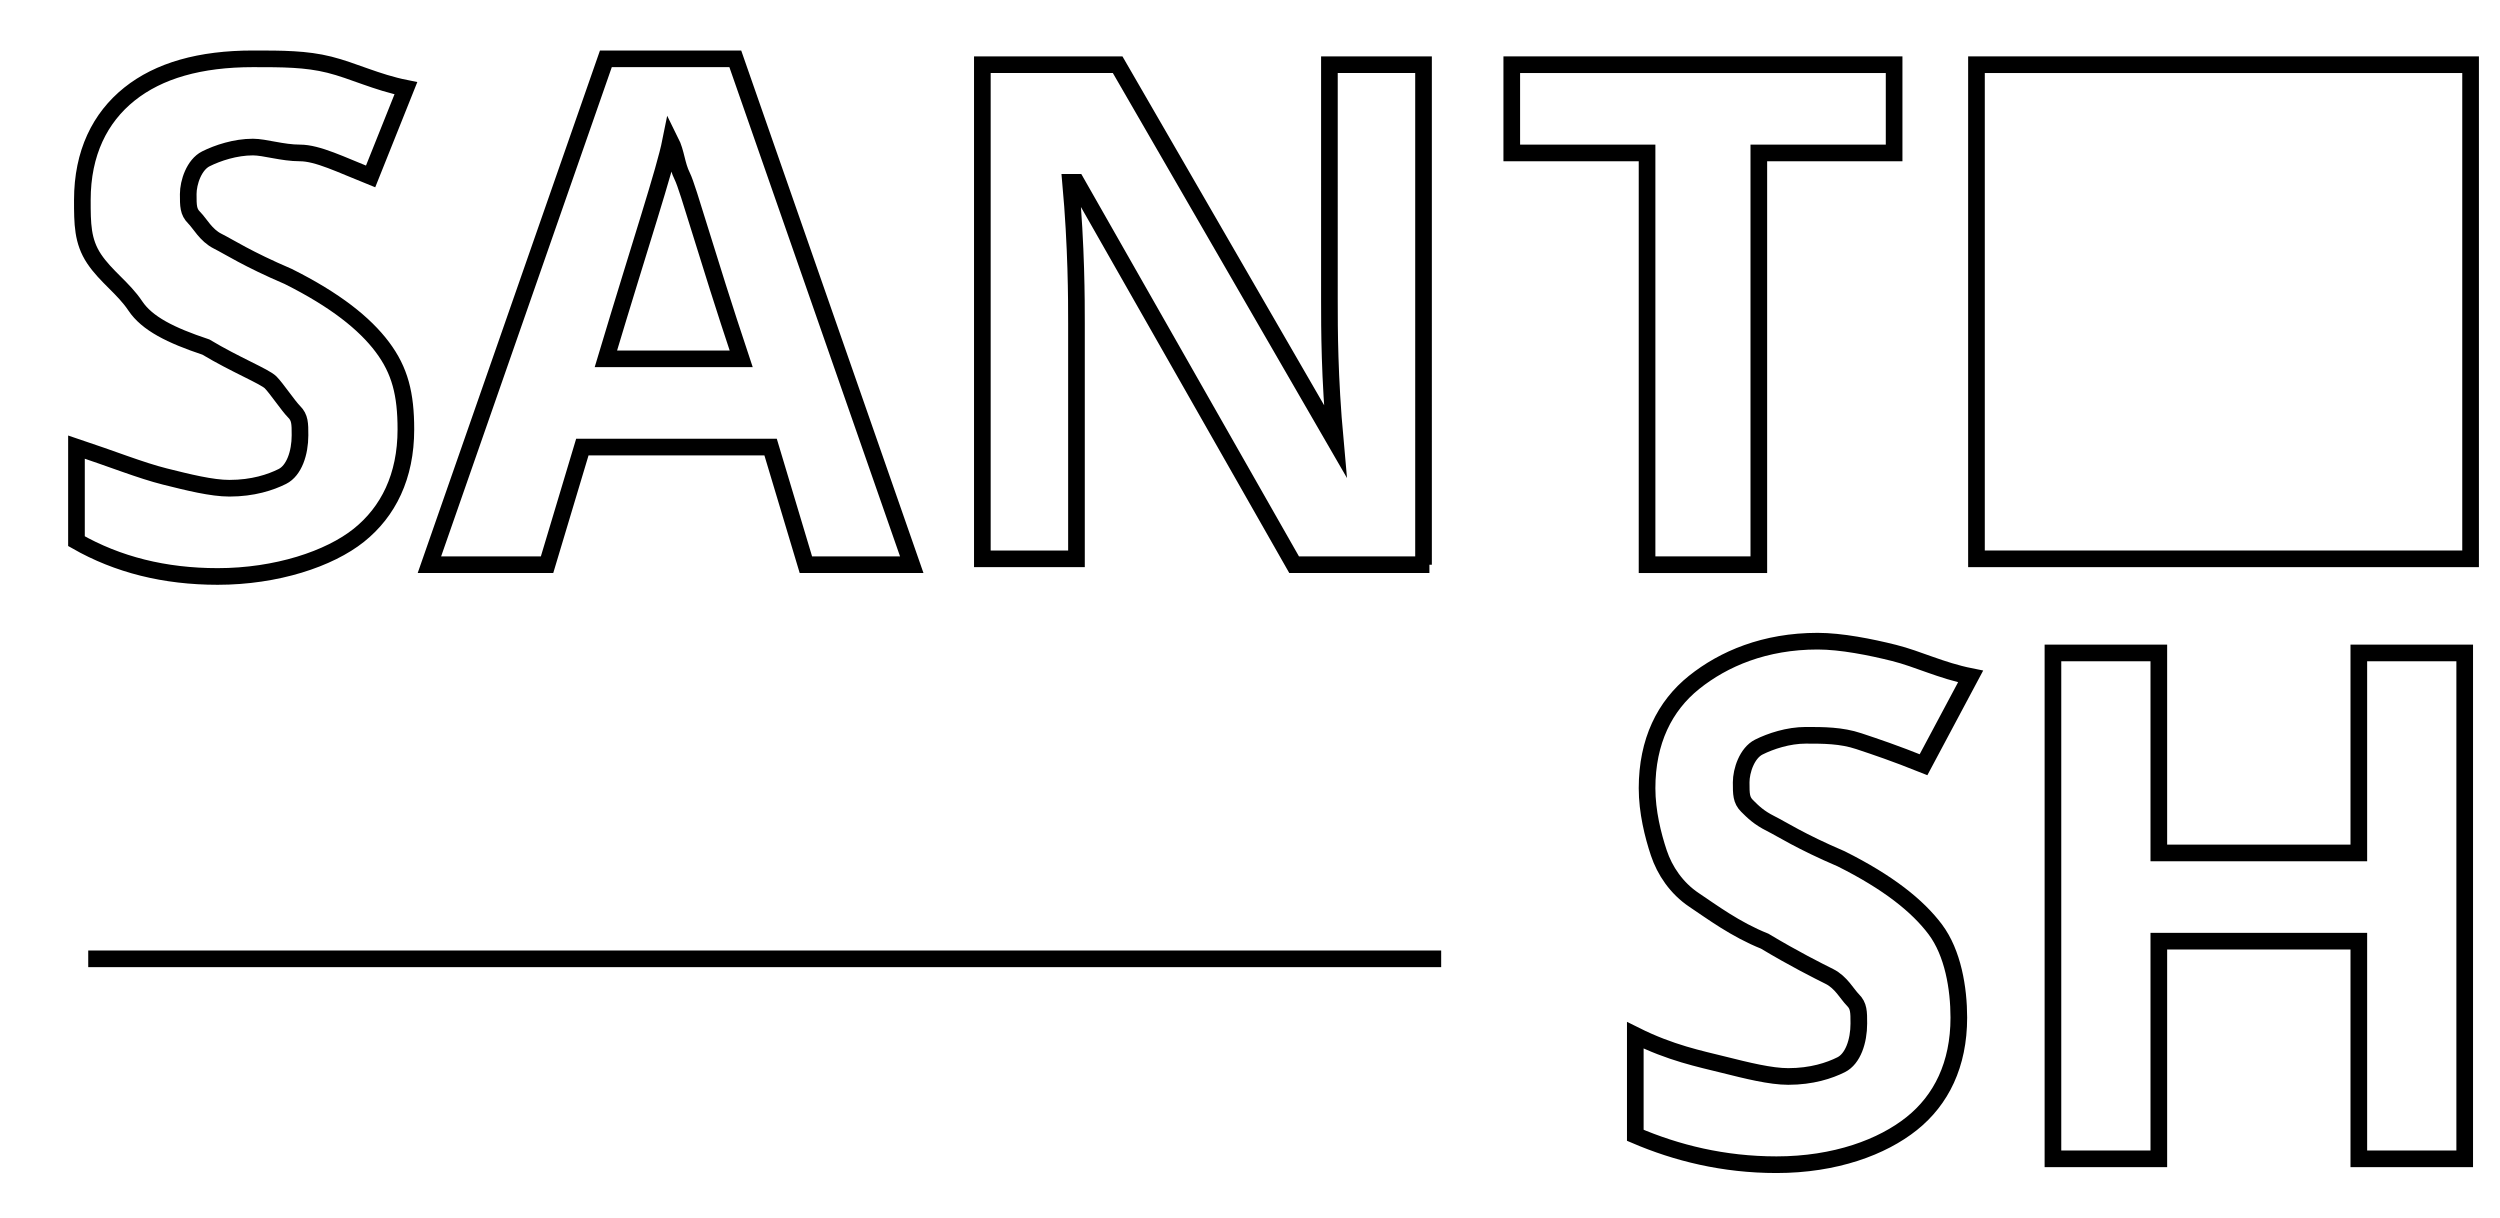 <?xml version="1.0" encoding="utf-8"?>
<!-- Generator: Adobe Illustrator 22.1.0, SVG Export Plug-In . SVG Version: 6.00 Build 0)  -->
<svg version="1.1" id="Layer_1" xmlns="http://www.w3.org/2000/svg" xmlns:xlink="http://www.w3.org/1999/xlink" x="0px" y="0px"
	 viewBox="0 0 42.5 20.7" style="enable-background:new 0 0 42.5 20.7;" xml:space="preserve">
<style type="text/css">
	.st0{fill:none;stroke:#000000;stroke-width:0.283;stroke-miterlimit:10;}
	
</style>
<g>
	<path class="st0" d="M6.9,7.3c0,0.8-0.3,1.4-0.8,1.8S4.7,9.8,3.7,9.8C2.8,9.8,2,9.6,1.3,9.2V7.6C1.9,7.8,2.4,8,2.8,8.1
		s0.8,0.2,1.1,0.2c0.4,0,0.7-0.1,0.9-0.2s0.3-0.4,0.3-0.7c0-0.2,0-0.3-0.1-0.4S4.7,6.6,4.6,6.5S4,6.2,3.5,5.9
		C2.9,5.7,2.5,5.5,2.3,5.2S1.8,4.7,1.6,4.4S1.4,3.8,1.4,3.4c0-0.8,0.3-1.4,0.8-1.8S3.4,1,4.3,1C4.8,1,5.2,1,5.6,1.1s0.8,0.3,1.3,0.4
		L6.3,3C5.8,2.8,5.4,2.6,5.1,2.6S4.5,2.5,4.3,2.5c-0.3,0-0.6,0.1-0.8,0.2S3.2,3.1,3.2,3.3c0,0.2,0,0.3,0.1,0.4S3.5,4,3.7,4.1
		s0.5,0.3,1.2,0.6c0.8,0.4,1.3,0.8,1.6,1.2S6.9,6.7,6.9,7.3z"/>
	<path class="st0" d="M13.7,9.6l-0.6-2H9.9l-0.6,2h-2l3-8.6h2.2l3,8.6H13.7z M12.6,6.1c-0.6-1.8-0.9-2.9-1-3.1s-0.1-0.4-0.2-0.6
		c-0.1,0.5-0.5,1.7-1.1,3.7H12.6z"/>
	<path class="st0" d="M24.3,9.6H22l-3.7-6.5h-0.1c0.1,1.1,0.1,2,0.1,2.4v4h-1.6V1.1H19l3.7,6.4h0c-0.1-1.1-0.1-1.9-0.1-2.4V1.1h1.6
		V9.6z"/>
	<path class="st0" d="M29.8,9.6H28V2.6h-2.3V1.1h6.5v1.5h-2.3V9.6z"/>
</g>
<rect x="33.6" y="1.1" class="st0" width="8.4" height="8.4"/>
<g>
	<path class="st0" d="M33.3,17.3c0,0.8-0.3,1.4-0.8,1.8s-1.3,0.7-2.3,0.7c-0.9,0-1.7-0.2-2.4-0.5v-1.7c0.6,0.3,1.1,0.4,1.5,0.5
		s0.8,0.2,1.1,0.2c0.4,0,0.7-0.1,0.9-0.2s0.3-0.4,0.3-0.7c0-0.2,0-0.3-0.1-0.4s-0.2-0.3-0.4-0.4s-0.6-0.3-1.1-0.6
		c-0.5-0.2-0.9-0.5-1.2-0.7s-0.5-0.5-0.6-0.8s-0.2-0.7-0.2-1.1c0-0.8,0.3-1.4,0.8-1.8s1.2-0.7,2.1-0.7c0.4,0,0.9,0.1,1.3,0.2
		s0.8,0.3,1.3,0.4L32.7,13c-0.5-0.2-0.8-0.3-1.1-0.4s-0.6-0.1-0.9-0.1c-0.3,0-0.6,0.1-0.8,0.2s-0.3,0.4-0.3,0.6c0,0.2,0,0.3,0.1,0.4
		s0.2,0.2,0.4,0.3s0.5,0.3,1.2,0.6c0.8,0.4,1.3,0.8,1.6,1.2S33.3,16.8,33.3,17.3z"/>
	<path class="st0" d="M41.9,19.7h-1.8V16h-3.4v3.7h-1.8v-8.6h1.8v3.4h3.4v-3.4h1.8V19.7z"/>
</g>
<line class="st0" x1="1.5" y1="16.3" x2="24.5" y2="16.3"/>
</svg>

